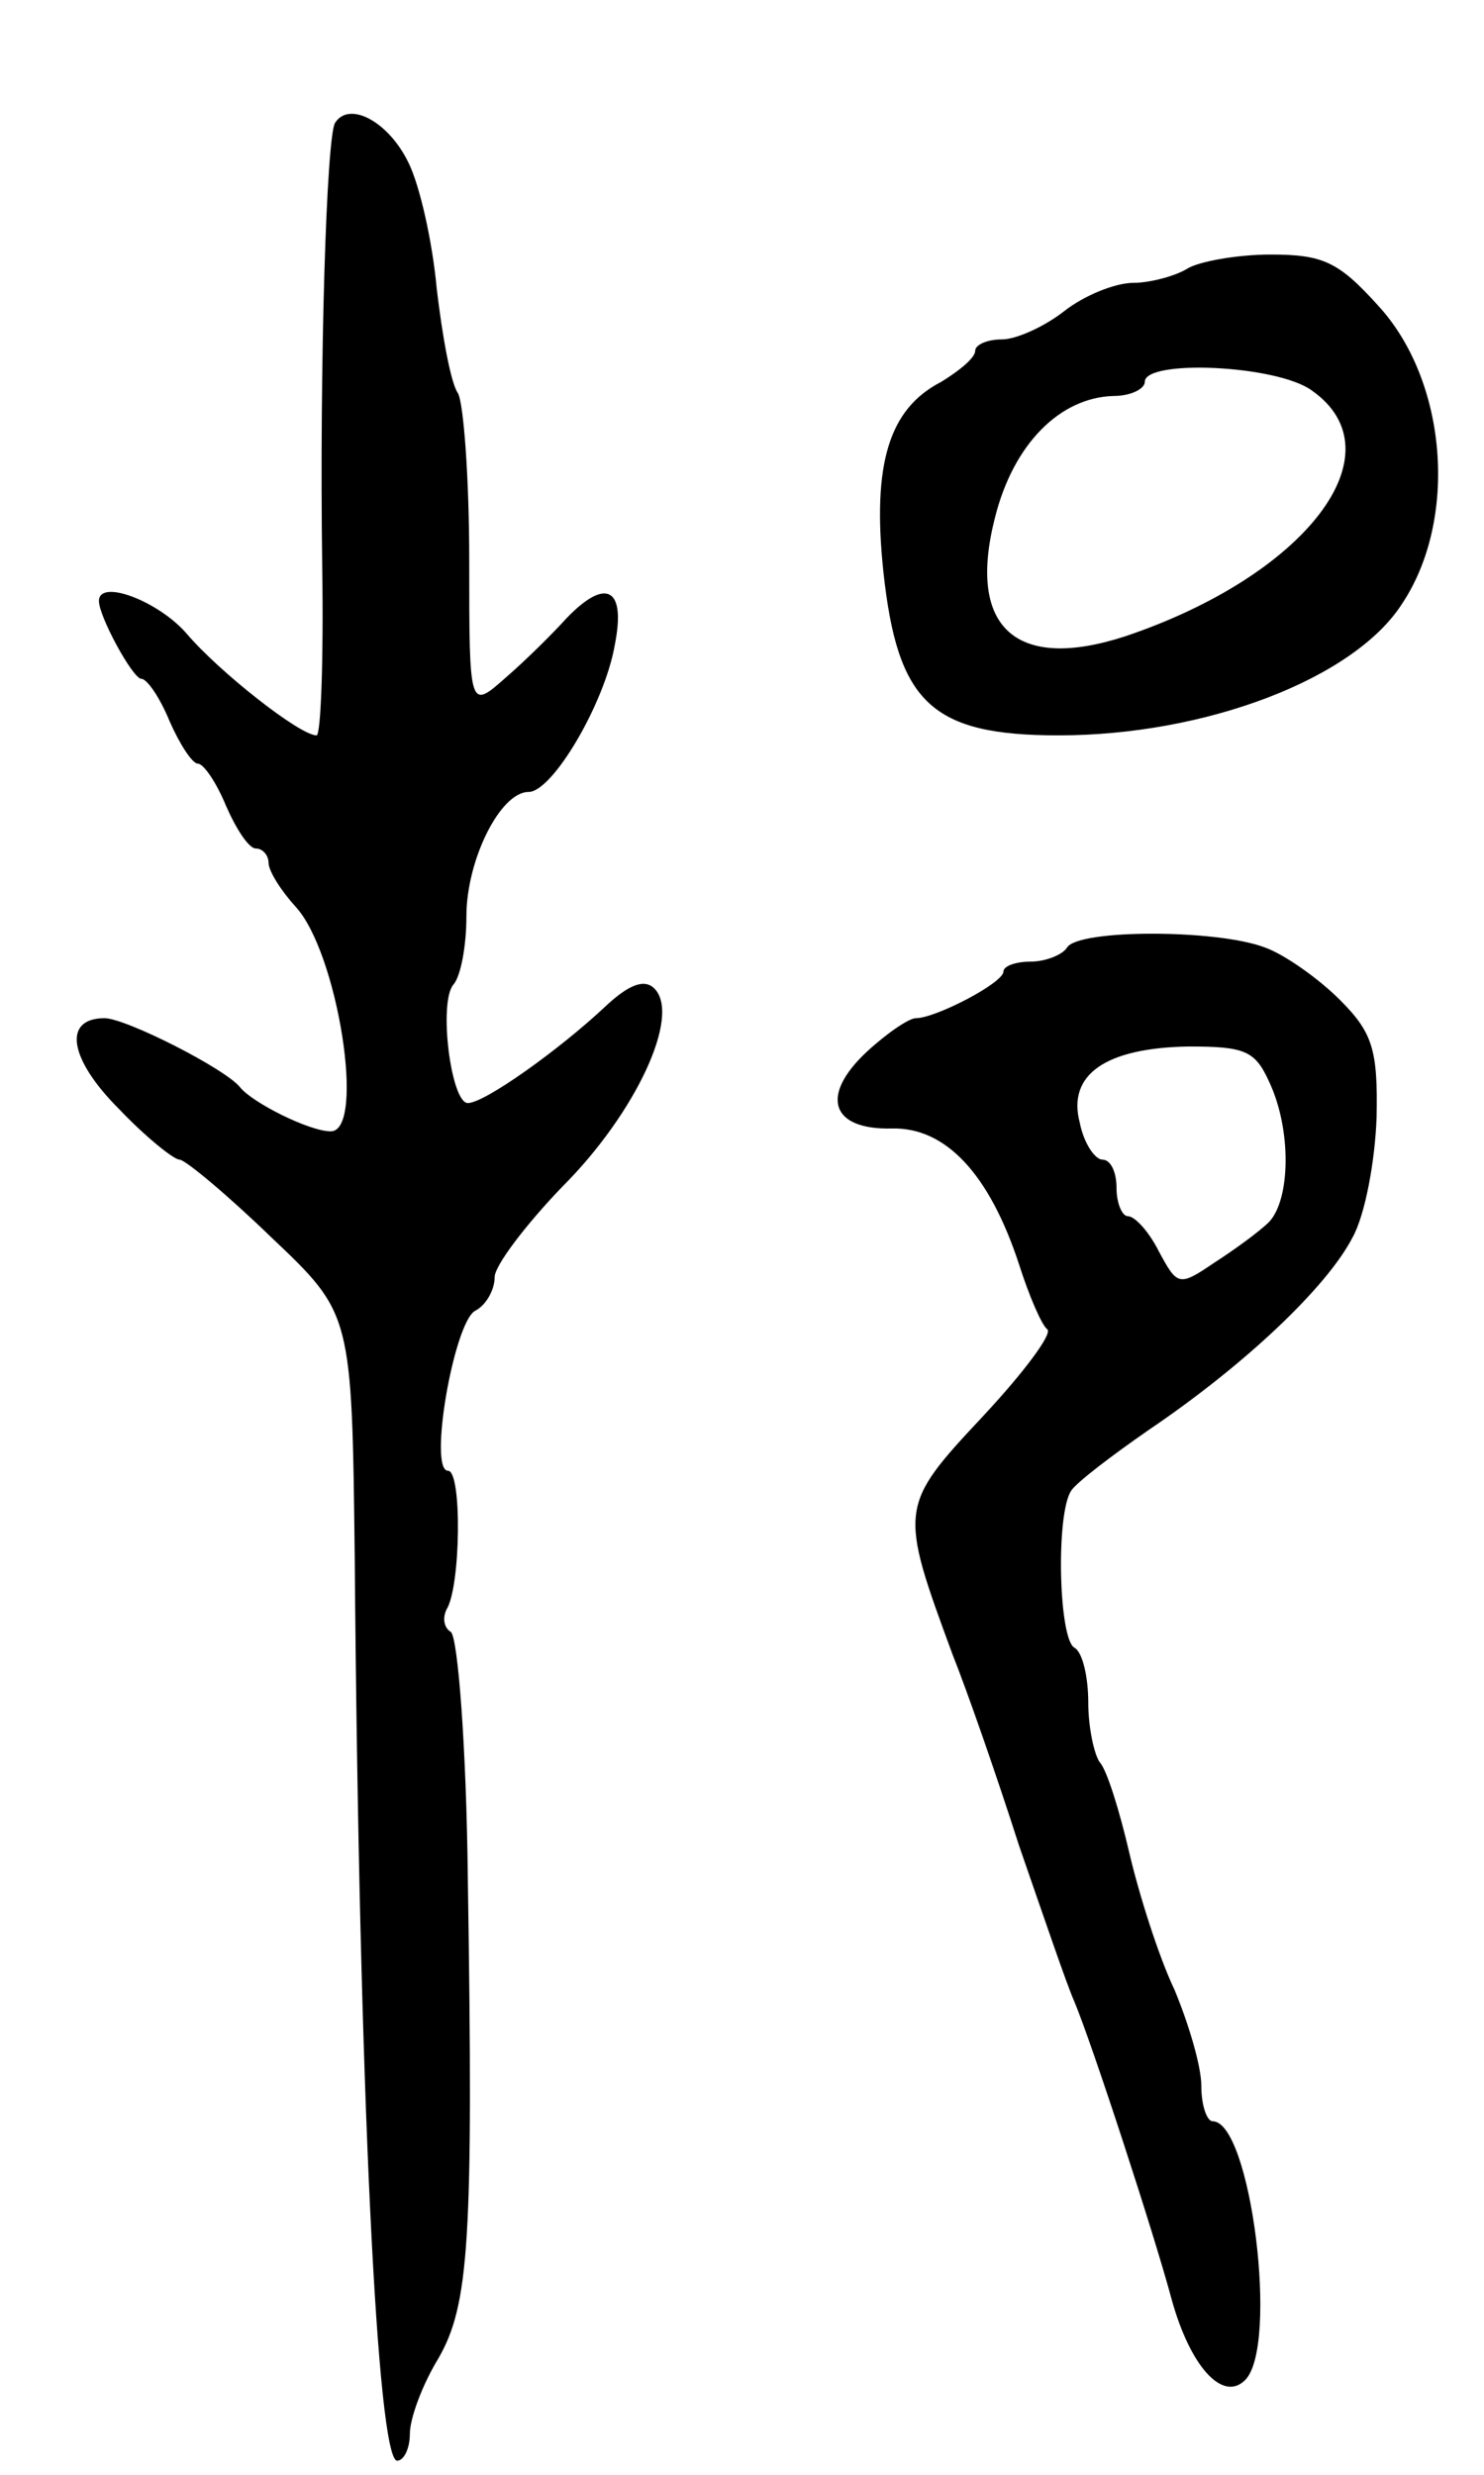 <svg version="1.0" xmlns="http://www.w3.org/2000/svg"
 width="105pt" height="175pt" viewBox="0 0 105 175"
 preserveAspectRatio="xMidYMid meet">
<g transform="translate(0,175) scale(0.1,-0.1)"
fill="#000000" stroke="none">
<path d="M237 1663 c-6 -11 -11 -168 -9 -315 1 -65 -1 -118 -4 -118 -12 0 -69
45 -92 72 -20 23 -62 39 -62 23 0 -11 24 -55 30 -55 4 0 13 -13 20 -30 7 -16
16 -30 20 -30 4 0 13 -13 20 -30 7 -16 16 -30 21 -30 5 0 9 -5 9 -10 0 -6 9
-20 19 -31 30 -32 50 -159 25 -159 -15 0 -55 20 -64 31 -10 13 -81 49 -96 49
-30 0 -25 -29 10 -64 19 -20 39 -36 43 -36 4 0 34 -25 65 -55 57 -54 57 -54
59 -227 3 -376 16 -638 30 -638 5 0 9 9 9 19 0 11 9 35 20 53 22 38 25 83 21
340 -1 92 -7 170 -12 174 -5 3 -6 10 -3 16 10 16 11 98 1 98 -14 0 4 104 19
113 8 4 14 15 14 24 0 8 22 37 48 64 52 52 84 121 65 140 -7 7 -18 3 -35 -13
-32 -30 -85 -68 -97 -68 -12 0 -21 72 -10 84 5 6 9 27 9 48 0 40 24 88 44 88
17 0 54 63 61 104 8 40 -6 48 -34 19 -9 -10 -28 -29 -43 -42 -26 -23 -26 -23
-26 83 0 58 -4 111 -8 118 -5 7 -11 40 -15 74 -3 33 -12 73 -20 89 -14 29 -42
44 -52 28z"/>
<path d="M840 1560 c-8 -5 -26 -10 -38 -10 -13 0 -35 -9 -49 -20 -14 -11 -34
-20 -44 -20 -11 0 -19 -4 -19 -8 0 -5 -11 -14 -24 -22 -37 -19 -49 -58 -41
-134 10 -93 34 -116 124 -116 104 0 209 40 243 93 40 60 32 158 -17 211 -28
31 -39 36 -76 36 -24 0 -51 -5 -59 -10z m88 -86 c63 -44 -4 -131 -132 -174
-77 -25 -112 6 -92 84 13 52 46 85 84 86 12 0 22 5 22 10 0 16 93 12 118 -6z"/>
<path d="M755 1080 c-3 -5 -15 -10 -26 -10 -10 0 -19 -3 -19 -7 0 -8 -48 -33
-62 -33 -5 0 -21 -11 -35 -24 -33 -31 -25 -55 18 -54 38 1 69 -32 90 -96 7
-22 16 -43 20 -46 4 -3 -17 -31 -46 -62 -59 -63 -59 -65 -21 -168 10 -25 31
-85 47 -135 17 -49 34 -99 39 -110 13 -31 57 -166 69 -211 13 -47 36 -73 52
-57 24 24 4 183 -23 183 -4 0 -8 11 -8 25 0 14 -9 44 -19 68 -11 23 -25 67
-32 97 -7 30 -16 59 -21 64 -4 6 -8 25 -8 42 0 18 -4 36 -10 39 -11 7 -13 95
-2 111 4 6 29 25 55 43 68 46 126 101 144 136 9 16 16 55 17 85 1 48 -3 60
-26 83 -15 15 -39 32 -53 37 -34 13 -132 13 -140 0z m143 -95 c16 -34 15 -83
0 -99 -7 -7 -25 -20 -39 -29 -25 -17 -26 -16 -39 8 -7 14 -17 25 -22 25 -4 0
-8 9 -8 20 0 11 -4 20 -10 20 -5 0 -13 11 -16 26 -9 34 18 53 77 54 40 0 47
-3 57 -25z"/>
</g>
</svg>
